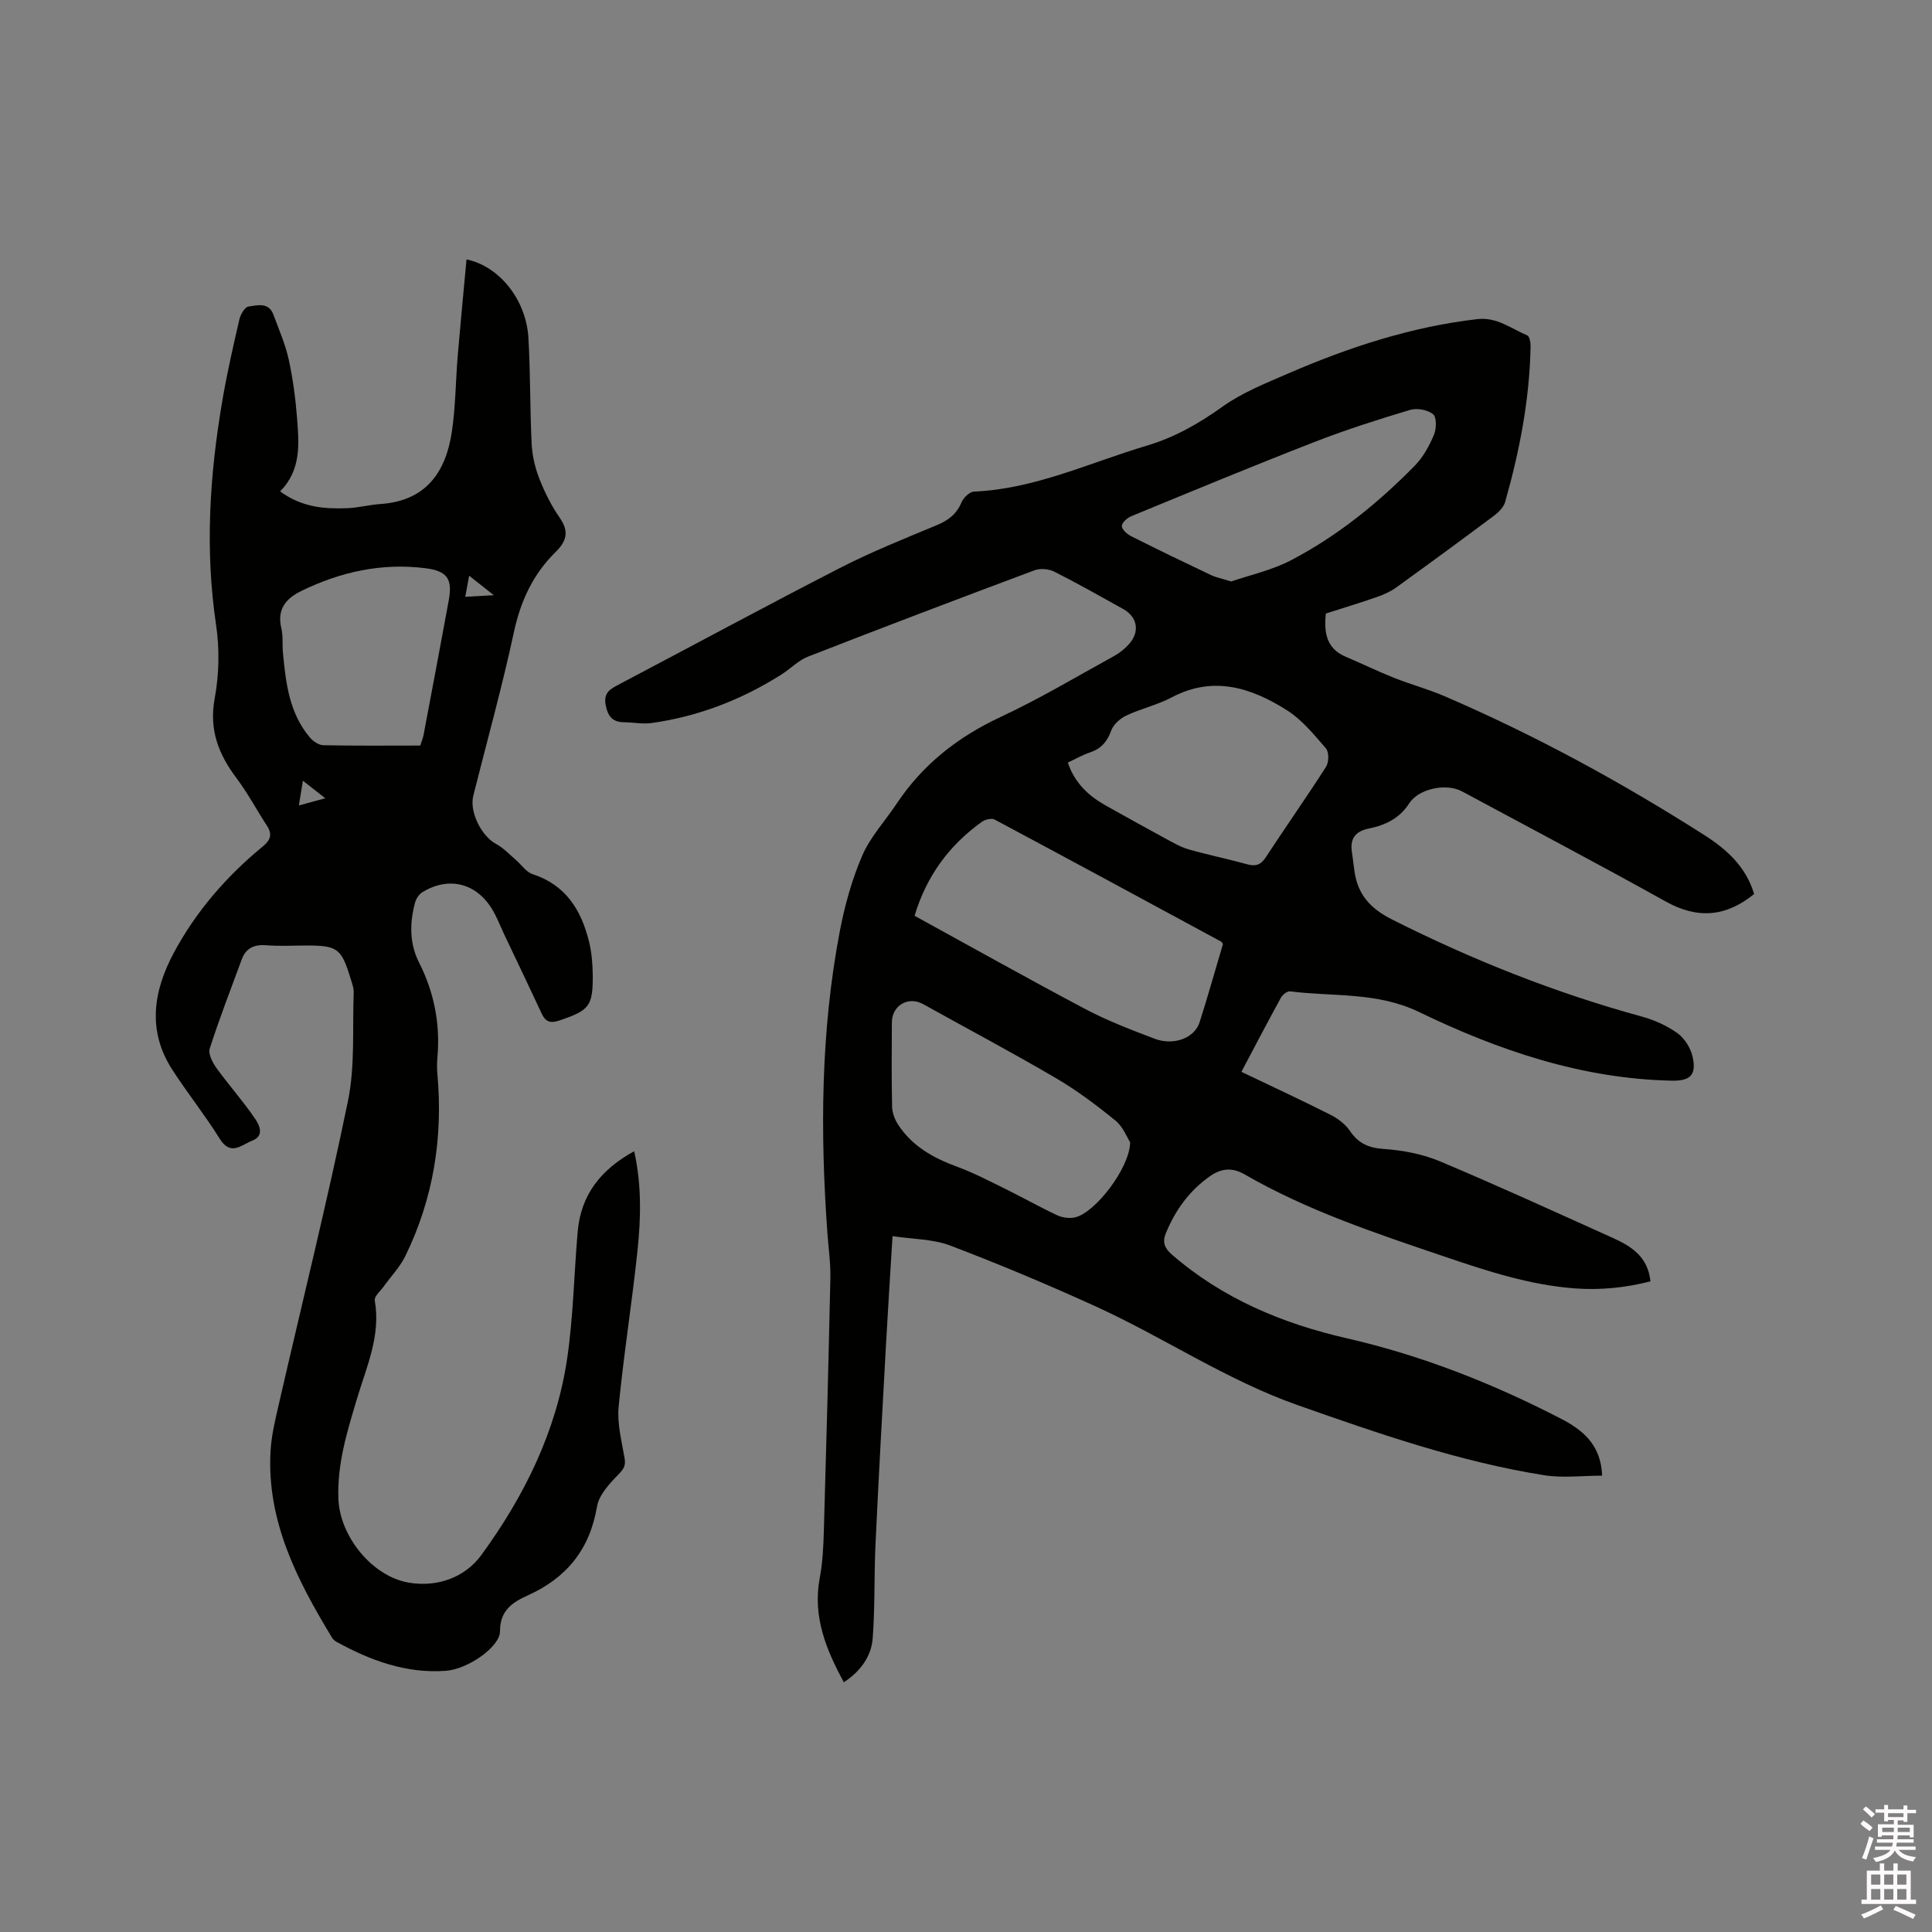 <svg enable-background="new 0 0 400 400" viewBox="0 0 400 400" xmlns="http://www.w3.org/2000/svg"><rect x="0" y="0" width="400" height="400" fill="#808080" stroke="none"/><path d="m385.2 377.6.6-.7c.6.4 1.3.9 1.9 1.5l-.6.7c-.8-.5-1.4-1-1.9-1.5zm.3 7.1c.6-1.4 1.1-2.9 1.5-4.5.3.1.6.3.9.4-.5 1.4-1 2.9-1.5 4.4zm.2-10.1.6-.6c.7.5 1.3 1.1 1.9 1.6l-.7.7c-.6-.6-1.2-1.2-1.8-1.7zm8.4-.8h.8v.9h1.8v.7h-1.8v1.8h-.8v-.3h-1.2v.9h3.3v2.6h-.8v-.4h-2.5c0 .3 0 .6-.1.8h3.4v.7h-3.5c0 .3-.1.6-.1.8h4v.7h-3.5c.7.9 1.9 1.3 3.6 1.5-.2.2-.4.5-.6.9-1.9-.3-3.2-1.1-3.8-2.3-.5 1.1-1.8 2-3.9 2.4-.2-.3-.4-.5-.6-.8 1.9-.4 3.1-.9 3.6-1.7h-3.2v-.7h3.5c.1-.2.1-.5.2-.8h-3.3v-.7h3.4c0-.2 0-.5 0-.8h-2.4v.3h-.8v-2.6h3.3v-.9h-1.2v.3h-.8v-1.8h-1.8v-.7h1.8v-.9h.8v.9h3.2zm-4.4 5.5h2.4c0-.3 0-.6 0-.9h-2.4zm1.2-3.1h3.2v-.8h-3.2zm4.4 2.2h-2.4v.9h2.5v-.9z" fill="#fcfafa"/><path d="m389.2 385.8h.9v1.5h1.9v-1.5h.9v1.5h2.7v6h1.1v.9h-11.3v-.9h1.1v-6h2.7zm.2 8.7.5.8c-1.2.6-2.5 1.3-4 1.9-.2-.3-.3-.6-.6-.8 1.6-.6 3-1.3 4.1-1.9zm-2-4.3h1.9v-2.1h-1.9zm0 3.1h1.9v-2.2h-1.9zm2.7-3.1h1.9v-2.1h-1.9zm0 3.1h1.9v-2.2h-1.9zm2.4 1.3c1.4.6 2.7 1.2 4.1 1.8l-.5.9c-1.5-.7-2.8-1.4-4.1-1.9zm2.2-6.5h-1.9v2.1h1.9zm-1.9 5.2h1.9v-2.2h-1.9z" fill="#fcfafa"/><g fill="#010100"><path d="m184.79 255.93c-.49 8-.96 15.28-1.36 22.56-.76 13.76-1.53 27.52-2.17 41.29-.3 6.44-.09 12.92-.57 19.34-.28 3.81-2.5 6.87-5.98 9.18-3.7-6.82-6.47-13.61-5-21.53.6-3.21.77-6.52.86-9.8.51-17.47.97-34.95 1.35-52.42.06-3.05-.38-6.11-.61-9.17-1.51-20.9-1.39-41.75 2.53-62.41 1.02-5.38 2.51-10.78 4.66-15.79 1.67-3.89 4.74-7.18 7.13-10.77 5.42-8.15 12.71-13.86 21.6-18 8.04-3.75 15.7-8.34 23.49-12.62 1.1-.6 2.12-1.45 2.97-2.37 2.36-2.57 1.85-5.67-1.18-7.35-4.72-2.62-9.42-5.29-14.24-7.72-1.14-.57-2.9-.72-4.08-.28-15.66 5.85-31.3 11.79-46.88 17.87-2.01.78-3.63 2.51-5.49 3.69-8.25 5.23-17.18 8.69-26.86 10.06-1.85.26-3.79-.13-5.69-.15-2.38-.02-3.39-1.12-3.86-3.52-.5-2.56.85-3.32 2.63-4.26 15.28-8.04 30.46-16.26 45.81-24.14 6.49-3.33 13.29-6.06 20.03-8.86 2.4-.99 4.13-2.26 5.17-4.71.41-.98 1.67-2.23 2.59-2.27 12.65-.54 23.95-5.99 35.79-9.51 5.77-1.72 10.76-4.56 15.65-8.06 4.07-2.91 8.91-4.84 13.55-6.85 12.58-5.45 25.51-9.7 39.23-11.29 4.07-.47 7 1.97 10.34 3.37.48.2.71 1.49.69 2.27-.2 10.98-2.28 21.68-5.26 32.2-.31 1.09-1.35 2.14-2.32 2.87-6.71 5.01-13.46 9.96-20.25 14.86-1.18.85-2.57 1.47-3.95 1.95-3.5 1.22-7.04 2.29-10.62 3.44-.38 3.88.06 7.22 4.14 8.95 3.36 1.42 6.65 3.03 10.05 4.38 3.42 1.36 7.02 2.32 10.4 3.78 18.72 8.06 36.55 17.77 53.73 28.72 4.79 3.05 8.7 6.65 10.36 12.24-5.83 4.74-11.7 5.22-18.29 1.55-13.97-7.78-28.12-15.23-42.2-22.81-3.23-1.74-8.95-.58-10.92 2.49-2.01 3.13-4.97 4.52-8.37 5.21-2.83.58-3.94 2.15-3.48 4.96.2 1.25.32 2.52.5 3.77.67 4.87 3.19 7.77 7.8 10.1 16.61 8.37 33.75 15.18 51.68 20.09 2.61.71 5.23 1.89 7.41 3.45 1.47 1.06 2.72 3.06 3.13 4.85.86 3.81-.48 5.06-4.32 4.98-18.62-.39-35.85-6.26-52.32-14.22-8.68-4.19-17.76-3.14-26.69-4.27-.58-.07-1.54.67-1.88 1.28-2.74 4.99-5.38 10.04-8.2 15.38 6.26 3 12.38 5.83 18.4 8.87 1.54.77 3.1 1.94 4.05 3.34 1.76 2.6 3.85 3.54 7.02 3.76 3.92.27 8 1.04 11.61 2.55 12 5.04 23.84 10.48 35.71 15.82 3.84 1.73 7.36 3.85 7.9 9.04-5.17 1.32-10.34 1.85-15.64 1.46-9.4-.7-18.23-3.61-27.07-6.61-14.14-4.8-28.33-9.49-41.34-17.01-2.6-1.5-4.85-1.2-7.09.35-4.3 2.99-7.24 7.07-9.21 11.89-.73 1.79-.26 3.06 1.27 4.38 10.52 9.12 22.87 14.28 36.3 17.35 15.46 3.54 30.11 9.33 44.18 16.59 4.6 2.37 8.34 5.41 8.6 11.83-4.12 0-8.15.52-12-.09-17.54-2.79-34.23-8.6-50.93-14.47-14.8-5.2-27.76-14.02-41.9-20.47-9.9-4.51-19.94-8.73-30.11-12.6-3.63-1.38-7.79-1.32-11.98-1.96zm4.56-66.33c11.8 6.47 23.51 13.05 35.38 19.33 4.56 2.41 9.44 4.27 14.27 6.11 4.01 1.53 8.32-.11 9.37-3.4 1.72-5.42 3.26-10.9 4.83-16.18-.22-.32-.26-.45-.34-.49-15.63-8.46-31.26-16.92-46.93-25.29-.64-.34-1.97-.02-2.65.47-6.71 4.82-11.43 11.14-13.93 19.45zm31.73-31.72c1.46 4.33 4.38 6.96 7.99 8.97 4.06 2.26 8.12 4.54 12.21 6.75 1.56.84 3.13 1.77 4.81 2.25 3.96 1.14 8.02 1.95 11.99 3.06 1.78.5 2.88.26 3.96-1.38 4.11-6.29 8.45-12.44 12.5-18.77.6-.93.64-3.05-.01-3.8-2.46-2.85-4.96-5.93-8.08-7.91-7.39-4.68-15.25-7.23-23.89-2.65-2.97 1.57-6.37 2.32-9.42 3.77-1.27.6-2.63 1.85-3.09 3.11-.83 2.31-2.1 3.74-4.4 4.51-1.48.49-2.87 1.3-4.57 2.09zm12.91 78.62c-.65-1-1.47-3.22-3.06-4.51-3.93-3.19-8.01-6.26-12.37-8.81-9.03-5.29-18.29-10.2-27.44-15.29-3.04-1.69-6.45.25-6.47 3.78-.03 5.82-.08 11.65.05 17.47.03 1.27.56 2.67 1.27 3.75 2.92 4.43 7.27 6.87 12.17 8.66 3.45 1.27 6.74 2.99 10.05 4.62 3.59 1.77 7.08 3.75 10.7 5.44 1.07.5 2.52.69 3.67.44 4.15-.93 11.32-10.15 11.43-15.55zm20.91-116.11c3.76-1.3 8.38-2.3 12.42-4.41 9.62-5.03 18.03-11.85 25.62-19.59 1.72-1.75 2.98-4.09 3.95-6.38.53-1.24.57-3.63-.18-4.25-1.13-.92-3.34-1.32-4.78-.89-6.68 2-13.34 4.13-19.84 6.66-12.69 4.94-25.28 10.16-37.88 15.35-.84.34-1.95 1.35-1.94 2.05.01.71 1.1 1.67 1.93 2.09 5.48 2.76 11 5.42 16.54 8.05 1.02.48 2.17.7 4.16 1.32z"/><path d="m57.99 101.74c4.55 3.32 9.18 3.65 13.86 3.48 2.32-.09 4.61-.71 6.92-.87 9.36-.63 13.52-6.52 14.78-14.94.78-5.21.78-10.54 1.22-15.8.56-6.61 1.2-13.22 1.82-19.9 6.86 1.42 12.35 8.42 12.81 16.21.43 7.3.31 14.62.67 21.92.12 2.44.69 4.95 1.58 7.23 1.11 2.84 2.51 5.65 4.25 8.15 1.97 2.83 1.4 4.84-.86 7.06-4.65 4.56-7.24 10.1-8.63 16.55-2.45 11.38-5.58 22.61-8.42 33.91-.84 3.37 1.7 8.39 4.73 10 1.5.8 2.72 2.13 4.03 3.25 1.19 1.01 2.17 2.56 3.53 3 6.86 2.23 10.05 7.43 11.66 13.91.56 2.24.75 4.61.78 6.93.06 6.5-.72 7.34-6.8 9.42-1.89.65-2.93.41-3.77-1.4-2.54-5.47-5.15-10.9-7.74-16.35-.86-1.81-1.56-3.73-2.62-5.42-3.33-5.32-8.97-6.63-14.32-3.38-.7.43-1.31 1.34-1.53 2.15-1.14 4.21-1.19 8.45.81 12.41 3.15 6.22 4.42 12.74 3.81 19.67-.1 1.16-.1 2.34 0 3.5 1.18 13.14-.84 25.74-6.64 37.62-1.11 2.27-2.96 4.18-4.45 6.26-.69.97-2.03 2.1-1.88 2.95 1.29 7.3-1.72 13.74-3.7 20.39-2.04 6.81-4.14 13.57-3.82 20.82.34 7.63 6.99 15.95 14.63 17.21 5.91.97 11.59-1.09 14.99-5.77 8.88-12.18 15.52-25.6 17.74-40.68 1.28-8.68 1.41-17.53 2.18-26.29.67-7.59 4.82-12.83 11.69-16.59 1.56 7 1.39 13.76.7 20.45-1.13 10.85-2.88 21.63-3.92 32.48-.33 3.49.64 7.13 1.24 10.66.27 1.58-.25 2.27-1.34 3.39-1.83 1.88-3.98 4.2-4.38 6.6-1.5 8.89-6.32 14.78-14.37 18.4-3.13 1.41-5.72 3.1-5.71 7.4.01 3.23-6.65 7.86-11.2 8.19-8.22.61-15.63-2.13-22.69-6.02-.36-.2-.69-.52-.9-.86-7.2-11.88-13.52-24.09-12.72-38.58.18-3.24.97-6.47 1.7-9.66 4.8-20.94 10-41.8 14.33-62.84 1.49-7.25.91-14.92 1.19-22.41.04-1.02-.38-2.08-.69-3.09-1.86-6.09-2.69-6.7-9.04-6.7-2.76 0-5.53.17-8.27-.05-2.54-.21-4.3.52-5.19 2.95-2.26 6.13-4.62 12.22-6.62 18.44-.35 1.1.59 2.9 1.4 4.03 2.58 3.57 5.54 6.87 8.01 10.52.83 1.22 2.01 3.49-.61 4.51-2.2.85-4.43 3.28-6.71-.37-3.08-4.94-6.74-9.51-9.89-14.4-5.17-8.05-3.85-16.25.36-24.11 4.6-8.58 10.91-15.86 18.44-22.04 1.57-1.29 2.02-2.5.85-4.28-2.13-3.26-3.97-6.74-6.3-9.85-3.73-4.96-5.72-10.02-4.52-16.52.91-4.92 1.03-10.22.29-15.17-2.33-15.63-1.34-31.08 1.3-46.51.96-5.63 2.23-11.21 3.52-16.78.24-1.02 1.12-2.56 1.87-2.66 1.82-.26 4.19-.97 5.17 1.66 1.13 3.06 2.47 6.1 3.17 9.27.88 4.02 1.42 8.15 1.74 12.26.4 5.22.89 10.62-3.52 15.08zm29.02 52.62c.27-.85.56-1.53.69-2.23 1.75-9.26 3.5-18.51 5.2-27.78.83-4.5-.27-6.15-4.92-6.72-8.97-1.11-17.45.76-25.53 4.69-3.28 1.59-5.14 3.82-4.2 7.76.39 1.62.17 3.38.33 5.07.6 6.25 1.29 12.49 5.58 17.54.66.78 1.83 1.58 2.78 1.6 6.67.14 13.34.07 20.07.07zm-19.66 10.91c-1.76-1.38-2.99-2.33-4.64-3.63-.31 1.93-.53 3.3-.83 5.12 1.89-.51 3.33-.9 5.47-1.49zm28.98-41.71c2.1-.12 3.62-.2 5.91-.33-2.05-1.63-3.38-2.67-5.11-4.04-.31 1.67-.51 2.75-.8 4.37z"/></g></svg>